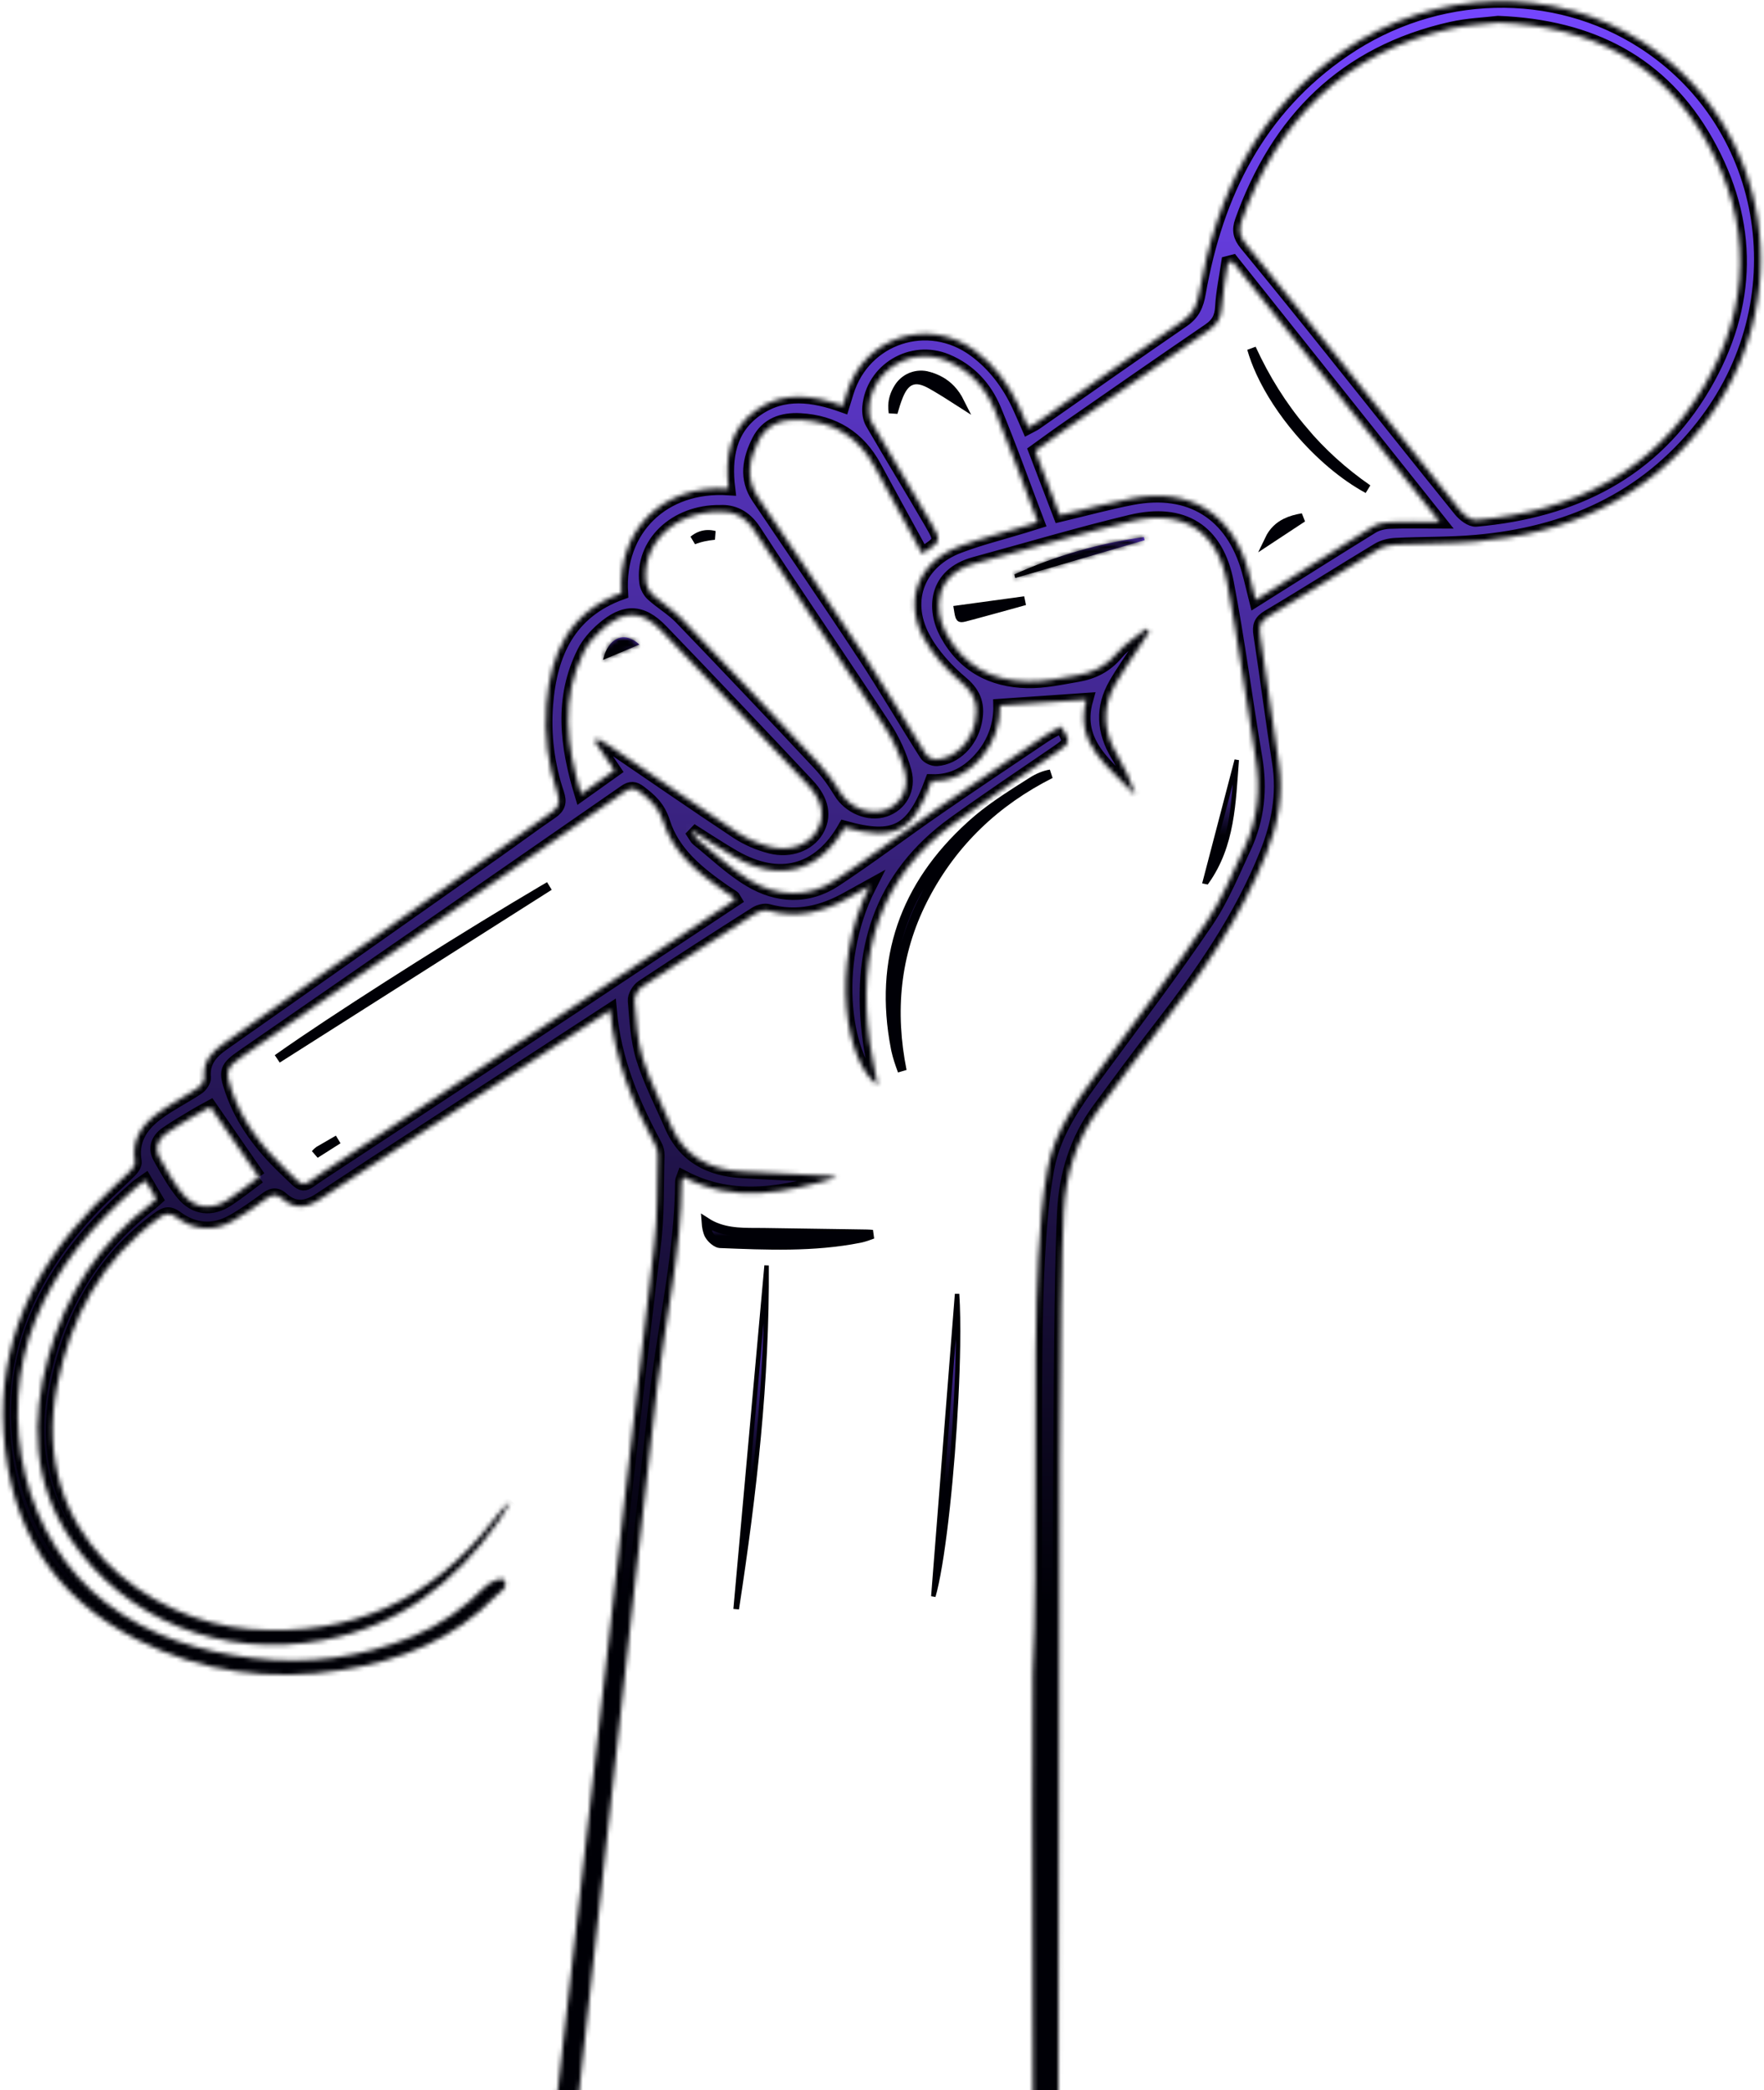 <svg width="395" height="468" viewBox="0 0 395 468" fill="none" xmlns="http://www.w3.org/2000/svg">
<mask id="path-1-inside-1_356_66" fill="white">
<path d="M35.001 268.476L32.562 264.351C31.814 264.88 31.191 265.25 30.643 265.717C20.987 274.081 12.793 283.576 7.942 295.56C-1.085 317.844 5.668 345.056 23.744 358.934C33.44 366.383 44.716 369.854 56.708 371.296C68.948 372.769 80.782 371.18 92.21 366.53C98.599 363.932 103.962 360.05 108.774 355.205C109.727 354.244 112.329 353.241 112.638 353.591C114.229 355.4 112.021 356.344 111.058 357.347C101.638 367.173 89.639 371.849 76.505 373.968C60.551 376.542 45.121 374.471 30.709 367.176C11.773 357.59 2.137 341.802 0.811 320.775C-0.449 300.785 7.323 284.403 20.821 270.268C23.505 267.457 26.455 264.9 29.215 262.159C29.74 261.637 30.337 260.723 30.231 260.109C29.411 255.505 31.561 252.145 34.917 249.581C37.843 247.346 41.216 245.699 44.293 243.646C45.002 243.173 45.789 242.062 45.725 241.318C45.406 237.792 47.246 235.667 49.895 233.806C70.332 219.443 90.754 205.059 111.162 190.655C115.275 187.755 119.315 184.746 123.469 181.906C125.138 180.764 125.495 179.671 124.829 177.684C122.669 171.285 121.828 164.517 122.356 157.786C123.244 146.323 127.448 137.023 139.14 132.804C138.256 118.564 148.459 108.469 163.135 109.409C162.293 102.488 163.304 96.032 169.425 91.751C175.446 87.538 182.036 88.472 188.739 90.871C189.093 89.721 189.387 88.761 189.685 87.802C193.513 75.472 207.827 70.786 218.26 78.468C222.643 81.696 225.782 85.933 228.079 90.813C228.802 92.349 229.45 93.917 230.234 95.706C230.866 95.367 231.441 95.129 231.938 94.783C242.921 87.117 253.856 79.387 264.901 71.813C267.23 70.216 268.039 68.312 268.515 65.595C272.406 43.41 281.78 24.38 300.991 11.257C321.512 -2.764 347.918 -3.435 367.985 9.49C396.913 28.122 402.983 67.916 381.085 95.586C368.197 111.871 350.796 119.48 330.512 121.263C324.552 121.787 318.537 121.646 312.554 121.943C311.199 122.01 309.703 122.358 308.559 123.049C300.341 127.999 292.245 133.152 283.994 138.044C282.155 139.132 281.875 140.195 282.17 142.117C283.634 151.666 284.856 161.253 286.351 170.798C287.458 177.875 286.188 184.507 283.58 191.073C277.878 205.42 269.189 217.918 259.803 230.029C255.096 236.1 250.535 242.286 245.981 248.473C240.995 255.249 238.647 262.953 238.205 271.282C236.289 307.424 237.949 531.119 236.035 567.26C236.016 567.62 235.94 567.978 235.777 569.173C232.624 565.805 231.15 562.496 231.337 558.496C231.61 552.628 230.946 380.671 231.254 374.805C232.51 350.868 231.147 305.466 232.51 281.535C232.884 274.928 233.374 268.277 234.557 261.781C236.16 252.973 241.525 245.935 246.725 238.881C254.657 228.122 262.724 217.445 270.214 206.384C273.691 201.251 276.083 195.362 278.718 189.7C281.677 183.341 282.332 176.663 281.162 169.711C278.958 156.638 277.277 143.469 274.779 130.455C272.535 118.769 264.881 113.962 253.205 116.756C241.474 119.564 229.897 123.026 218.258 126.193C209.252 128.645 208.951 136.421 211.87 141.848C215.753 149.068 222.091 152.435 230.044 152.598C233.794 152.675 237.587 151.84 241.323 151.197C244.751 150.606 247.671 149.168 250.048 146.334C251.869 144.157 254.455 142.616 256.702 140.792L257.372 141.356C256.634 142.496 255.896 143.635 255.158 144.774C253.354 147.557 251.43 150.271 249.768 153.135C246.675 158.467 247.003 163.747 250.159 169.02C251.859 171.879 253.243 174.914 254.286 178.07C248.516 171.839 240.407 166.779 243.291 156.644L223.919 157.977C224.021 162.139 222.599 166.195 219.919 169.389C216.967 172.929 213.29 175.012 208.625 174.864C204.42 186.278 200.378 188.414 189.126 185.28C183.456 195.271 174.524 197.665 164.362 191.832C161.322 190.086 158.407 188.127 154.72 185.817C155.517 186.977 155.787 187.645 156.278 188.041C160.1 191.124 163.7 194.595 167.878 197.105C174.083 200.83 180.851 201.173 187.073 197.067C194.823 191.95 202.239 186.333 209.884 181.05C217.77 175.594 225.743 170.264 233.699 164.909C234.946 164.069 236.317 163.401 237.611 162.66C239.811 166.152 239.72 166.325 236.529 168.504C228.926 173.697 221.275 178.839 213.795 184.209C196.883 196.35 191.982 213.262 194.692 233.042C195.138 236.305 195.881 239.527 196.518 242.938C189.497 238.124 185.549 216.577 194.742 198.409C192.862 199.447 191.357 200.263 189.867 201.104C184.285 204.261 178.459 205.698 172.059 203.931C171.209 203.697 169.967 204.036 169.181 204.535C160.68 209.93 152.203 215.365 143.814 220.931C142.899 221.54 141.994 223.084 142.081 224.112C142.444 228.426 142.655 232.871 143.922 236.959C145.543 242.174 148.105 247.091 150.291 252.124C153.282 259.021 158.935 261.897 166.12 262.319C172.29 262.681 178.468 262.94 184.64 263.248C185.569 263.273 186.49 263.415 187.383 263.67C175.971 267.031 164.572 269.601 152.997 263.56C152.872 263.925 152.663 264.236 152.661 264.554C152.563 280.074 149.094 295.199 147.177 310.505C144.415 332.588 123.706 524.39 120.979 546.478C120.335 551.687 118.735 556.39 114.538 560.204C114.663 558.03 114.663 555.839 114.949 553.683C119.509 518.647 142.073 313.9 146.483 278.845C147.318 272.201 147.095 265.423 147.304 258.706C147.319 257.947 147.141 257.198 146.788 256.526C141.737 247.132 137.588 237.433 136.621 226.204C131.425 229.588 126.595 232.739 121.76 235.883C105.037 246.755 88.269 257.562 71.622 268.552C68.513 270.603 65.869 270.786 63.146 268.375C61.746 267.134 60.743 267.577 59.44 268.538C57.079 270.276 54.66 271.982 52.107 273.424C47.798 275.861 43.449 275.518 39.518 272.602C37.934 271.426 36.96 271.733 35.589 272.726C22.765 282.064 15.833 294.913 12.808 310.177C6.161 343.718 33.398 363.104 56.031 364.808C78.638 366.504 96.712 358.319 110.454 340.449C111.599 338.959 112.73 337.459 114.35 336.26C113.437 337.733 112.598 339.258 111.601 340.672C101.878 354.464 89.33 364.12 72.337 367.276C49.652 371.497 27.897 362.744 15.693 344.493C7.173 331.751 6.923 317.965 10.816 303.809C14.65 289.862 22.292 278.329 33.875 269.484C34.232 269.19 34.559 268.866 35.001 268.476ZM335.479 5.047C332.532 5.402 328.693 5.535 325.009 6.362C301.069 11.74 286.089 26.875 278.017 49.485C277.276 51.559 277.625 52.997 278.968 54.633C285.533 62.62 292.041 70.651 298.491 78.728C307.984 90.564 317.404 102.459 326.948 114.255C327.796 115.302 329.395 116.543 330.533 116.442C352.346 114.523 370.383 105.65 381.646 86.356C392.08 68.477 392.442 49.838 382.145 31.687C372.179 14.108 356.367 5.871 335.479 5.047ZM164.559 201.5C164.336 201.138 164.277 200.935 164.142 200.844C163.519 200.413 162.86 200.032 162.238 199.602C156.393 195.541 150.748 191.035 148.558 184.093C147.521 180.803 145.625 179.091 143.222 177.288C142.071 176.426 141.238 176.327 139.966 177.209C111.485 196.973 82.982 216.71 54.459 236.418C50.61 239.085 50.355 239.809 51.889 244.24C54.27 251.118 58.603 256.748 63.803 261.708C68.576 266.262 67.147 265.877 72.148 262.593C97.316 246.068 122.435 229.465 147.503 212.787L164.559 201.5ZM275.973 58.554L274.962 58.815C274.476 62.13 273.768 65.433 273.582 68.765C273.458 71.085 272.676 72.564 270.752 73.878C259.925 81.26 249.173 88.76 238.401 96.234C236.158 97.79 233.97 99.415 231.814 100.966L237.325 115.382C242.962 114.044 248.187 112.597 253.497 111.584C266.489 109.101 275.902 114.998 279.497 127.669C280.085 129.743 280.554 131.85 281.179 134.347C290.036 128.775 298.604 123.336 307.242 118.01C308.352 117.325 309.82 116.974 311.143 116.918C314.674 116.77 318.217 116.867 322.4 116.867L275.973 58.554ZM206.464 123.971C205.972 123.058 205.575 122.309 205.168 121.564C202.081 115.91 198.971 110.265 195.91 104.597C192.316 97.94 186.722 94.436 179.181 94.02C175.192 93.8 171.731 94.965 169.832 98.705C167.733 102.843 166.901 107.148 169.74 111.375C177.622 123.096 185.625 134.735 193.379 146.537C198.209 153.889 202.643 161.497 207.361 168.925C207.773 169.574 209.004 170.114 209.799 170.048C213.891 169.713 217.402 166.233 218.369 161.684C219.107 158.228 218.483 155.53 215.429 152.946C212.032 150.072 208.777 146.565 206.731 142.67C202.285 134.198 205.804 125.769 214.751 122.373C219.445 120.592 224.357 119.38 229.171 117.904C230.118 117.614 231.063 117.316 232.366 116.91C229.075 108.258 226.109 99.873 222.686 91.679C220.634 86.763 217.099 82.883 211.993 80.752C204.14 77.482 195.304 82.749 194.582 91.182C194.484 92.338 194.682 93.716 195.251 94.698C199.614 102.227 204.165 109.651 208.532 117.179C210.863 121.204 210.752 121.267 206.464 123.971ZM161.259 114.579C151.047 114.461 143.629 121.835 144.642 130.393C144.758 131.376 145.371 132.504 146.11 133.173C148.135 135.003 150.577 136.41 152.456 138.364C162.847 149.172 173.163 160.051 183.404 171.003C185.201 172.923 186.769 175.115 188.13 177.367C190.151 180.71 194.51 182.617 198.108 181.419C201.562 180.269 203.731 176.778 202.605 172.703C201.612 169.166 200.084 165.801 198.073 162.723C188.468 148.047 178.525 133.59 168.966 118.884C166.777 115.515 164.073 114.457 161.259 114.576V114.579ZM137.577 172.497L133.214 166.022L133.794 165.418C134.716 165.957 135.675 166.443 136.556 167.041C146.059 173.497 155.502 180.054 165.081 186.391C167.385 187.885 169.922 188.987 172.588 189.652C176.963 190.756 181.088 189.088 182.911 186.038C184.801 182.874 184.283 179.361 180.859 175.71C170.018 164.151 159.103 152.659 148.115 141.236C143.657 136.621 139.832 136.577 134.952 140.812C133.265 142.276 131.669 144.086 130.681 146.062C125.512 156.397 126.817 166.893 130.122 177.809L137.577 172.497ZM57.958 263.575L47.095 247.86C46.158 248.378 44.915 249.018 43.721 249.736C41.535 251.054 39.312 252.326 37.226 253.789C35.308 255.134 34.54 257.083 35.75 259.233C37.317 262.018 38.875 264.872 40.893 267.325C43.658 270.686 47.421 271.05 51.044 268.642C53.478 267.025 55.767 265.192 57.961 263.573L57.958 263.575Z"/>
</mask>
<path d="M35.001 268.476L32.562 264.351C31.814 264.88 31.191 265.25 30.643 265.717C20.987 274.081 12.793 283.576 7.942 295.56C-1.085 317.844 5.668 345.056 23.744 358.934C33.44 366.383 44.716 369.854 56.708 371.296C68.948 372.769 80.782 371.18 92.21 366.53C98.599 363.932 103.962 360.05 108.774 355.205C109.727 354.244 112.329 353.241 112.638 353.591C114.229 355.4 112.021 356.344 111.058 357.347C101.638 367.173 89.639 371.849 76.505 373.968C60.551 376.542 45.121 374.471 30.709 367.176C11.773 357.59 2.137 341.802 0.811 320.775C-0.449 300.785 7.323 284.403 20.821 270.268C23.505 267.457 26.455 264.9 29.215 262.159C29.74 261.637 30.337 260.723 30.231 260.109C29.411 255.505 31.561 252.145 34.917 249.581C37.843 247.346 41.216 245.699 44.293 243.646C45.002 243.173 45.789 242.062 45.725 241.318C45.406 237.792 47.246 235.667 49.895 233.806C70.332 219.443 90.754 205.059 111.162 190.655C115.275 187.755 119.315 184.746 123.469 181.906C125.138 180.764 125.495 179.671 124.829 177.684C122.669 171.285 121.828 164.517 122.356 157.786C123.244 146.323 127.448 137.023 139.14 132.804C138.256 118.564 148.459 108.469 163.135 109.409C162.293 102.488 163.304 96.032 169.425 91.751C175.446 87.538 182.036 88.472 188.739 90.871C189.093 89.721 189.387 88.761 189.685 87.802C193.513 75.472 207.827 70.786 218.26 78.468C222.643 81.696 225.782 85.933 228.079 90.813C228.802 92.349 229.45 93.917 230.234 95.706C230.866 95.367 231.441 95.129 231.938 94.783C242.921 87.117 253.856 79.387 264.901 71.813C267.23 70.216 268.039 68.312 268.515 65.595C272.406 43.41 281.78 24.38 300.991 11.257C321.512 -2.764 347.918 -3.435 367.985 9.49C396.913 28.122 402.983 67.916 381.085 95.586C368.197 111.871 350.796 119.48 330.512 121.263C324.552 121.787 318.537 121.646 312.554 121.943C311.199 122.01 309.703 122.358 308.559 123.049C300.341 127.999 292.245 133.152 283.994 138.044C282.155 139.132 281.875 140.195 282.17 142.117C283.634 151.666 284.856 161.253 286.351 170.798C287.458 177.875 286.188 184.507 283.58 191.073C277.878 205.42 269.189 217.918 259.803 230.029C255.096 236.1 250.535 242.286 245.981 248.473C240.995 255.249 238.647 262.953 238.205 271.282C236.289 307.424 237.949 531.119 236.035 567.26C236.016 567.62 235.94 567.978 235.777 569.173C232.624 565.805 231.15 562.496 231.337 558.496C231.61 552.628 230.946 380.671 231.254 374.805C232.51 350.868 231.147 305.466 232.51 281.535C232.884 274.928 233.374 268.277 234.557 261.781C236.16 252.973 241.525 245.935 246.725 238.881C254.657 228.122 262.724 217.445 270.214 206.384C273.691 201.251 276.083 195.362 278.718 189.7C281.677 183.341 282.332 176.663 281.162 169.711C278.958 156.638 277.277 143.469 274.779 130.455C272.535 118.769 264.881 113.962 253.205 116.756C241.474 119.564 229.897 123.026 218.258 126.193C209.252 128.645 208.951 136.421 211.87 141.848C215.753 149.068 222.091 152.435 230.044 152.598C233.794 152.675 237.587 151.84 241.323 151.197C244.751 150.606 247.671 149.168 250.048 146.334C251.869 144.157 254.455 142.616 256.702 140.792L257.372 141.356C256.634 142.496 255.896 143.635 255.158 144.774C253.354 147.557 251.43 150.271 249.768 153.135C246.675 158.467 247.003 163.747 250.159 169.02C251.859 171.879 253.243 174.914 254.286 178.07C248.516 171.839 240.407 166.779 243.291 156.644L223.919 157.977C224.021 162.139 222.599 166.195 219.919 169.389C216.967 172.929 213.29 175.012 208.625 174.864C204.42 186.278 200.378 188.414 189.126 185.28C183.456 195.271 174.524 197.665 164.362 191.832C161.322 190.086 158.407 188.127 154.72 185.817C155.517 186.977 155.787 187.645 156.278 188.041C160.1 191.124 163.7 194.595 167.878 197.105C174.083 200.83 180.851 201.173 187.073 197.067C194.823 191.95 202.239 186.333 209.884 181.05C217.77 175.594 225.743 170.264 233.699 164.909C234.946 164.069 236.317 163.401 237.611 162.66C239.811 166.152 239.72 166.325 236.529 168.504C228.926 173.697 221.275 178.839 213.795 184.209C196.883 196.35 191.982 213.262 194.692 233.042C195.138 236.305 195.881 239.527 196.518 242.938C189.497 238.124 185.549 216.577 194.742 198.409C192.862 199.447 191.357 200.263 189.867 201.104C184.285 204.261 178.459 205.698 172.059 203.931C171.209 203.697 169.967 204.036 169.181 204.535C160.68 209.93 152.203 215.365 143.814 220.931C142.899 221.54 141.994 223.084 142.081 224.112C142.444 228.426 142.655 232.871 143.922 236.959C145.543 242.174 148.105 247.091 150.291 252.124C153.282 259.021 158.935 261.897 166.12 262.319C172.29 262.681 178.468 262.94 184.64 263.248C185.569 263.273 186.49 263.415 187.383 263.67C175.971 267.031 164.572 269.601 152.997 263.56C152.872 263.925 152.663 264.236 152.661 264.554C152.563 280.074 149.094 295.199 147.177 310.505C144.415 332.588 123.706 524.39 120.979 546.478C120.335 551.687 118.735 556.39 114.538 560.204C114.663 558.03 114.663 555.839 114.949 553.683C119.509 518.647 142.073 313.9 146.483 278.845C147.318 272.201 147.095 265.423 147.304 258.706C147.319 257.947 147.141 257.198 146.788 256.526C141.737 247.132 137.588 237.433 136.621 226.204C131.425 229.588 126.595 232.739 121.76 235.883C105.037 246.755 88.269 257.562 71.622 268.552C68.513 270.603 65.869 270.786 63.146 268.375C61.746 267.134 60.743 267.577 59.44 268.538C57.079 270.276 54.66 271.982 52.107 273.424C47.798 275.861 43.449 275.518 39.518 272.602C37.934 271.426 36.96 271.733 35.589 272.726C22.765 282.064 15.833 294.913 12.808 310.177C6.161 343.718 33.398 363.104 56.031 364.808C78.638 366.504 96.712 358.319 110.454 340.449C111.599 338.959 112.73 337.459 114.35 336.26C113.437 337.733 112.598 339.258 111.601 340.672C101.878 354.464 89.33 364.12 72.337 367.276C49.652 371.497 27.897 362.744 15.693 344.493C7.173 331.751 6.923 317.965 10.816 303.809C14.65 289.862 22.292 278.329 33.875 269.484C34.232 269.19 34.559 268.866 35.001 268.476ZM335.479 5.047C332.532 5.402 328.693 5.535 325.009 6.362C301.069 11.74 286.089 26.875 278.017 49.485C277.276 51.559 277.625 52.997 278.968 54.633C285.533 62.62 292.041 70.651 298.491 78.728C307.984 90.564 317.404 102.459 326.948 114.255C327.796 115.302 329.395 116.543 330.533 116.442C352.346 114.523 370.383 105.65 381.646 86.356C392.08 68.477 392.442 49.838 382.145 31.687C372.179 14.108 356.367 5.871 335.479 5.047ZM164.559 201.5C164.336 201.138 164.277 200.935 164.142 200.844C163.519 200.413 162.86 200.032 162.238 199.602C156.393 195.541 150.748 191.035 148.558 184.093C147.521 180.803 145.625 179.091 143.222 177.288C142.071 176.426 141.238 176.327 139.966 177.209C111.485 196.973 82.982 216.71 54.459 236.418C50.61 239.085 50.355 239.809 51.889 244.24C54.27 251.118 58.603 256.748 63.803 261.708C68.576 266.262 67.147 265.877 72.148 262.593C97.316 246.068 122.435 229.465 147.503 212.787L164.559 201.5ZM275.973 58.554L274.962 58.815C274.476 62.13 273.768 65.433 273.582 68.765C273.458 71.085 272.676 72.564 270.752 73.878C259.925 81.26 249.173 88.76 238.401 96.234C236.158 97.79 233.97 99.415 231.814 100.966L237.325 115.382C242.962 114.044 248.187 112.597 253.497 111.584C266.489 109.101 275.902 114.998 279.497 127.669C280.085 129.743 280.554 131.85 281.179 134.347C290.036 128.775 298.604 123.336 307.242 118.01C308.352 117.325 309.82 116.974 311.143 116.918C314.674 116.77 318.217 116.867 322.4 116.867L275.973 58.554ZM206.464 123.971C205.972 123.058 205.575 122.309 205.168 121.564C202.081 115.91 198.971 110.265 195.91 104.597C192.316 97.94 186.722 94.436 179.181 94.02C175.192 93.8 171.731 94.965 169.832 98.705C167.733 102.843 166.901 107.148 169.74 111.375C177.622 123.096 185.625 134.735 193.379 146.537C198.209 153.889 202.643 161.497 207.361 168.925C207.773 169.574 209.004 170.114 209.799 170.048C213.891 169.713 217.402 166.233 218.369 161.684C219.107 158.228 218.483 155.53 215.429 152.946C212.032 150.072 208.777 146.565 206.731 142.67C202.285 134.198 205.804 125.769 214.751 122.373C219.445 120.592 224.357 119.38 229.171 117.904C230.118 117.614 231.063 117.316 232.366 116.91C229.075 108.258 226.109 99.873 222.686 91.679C220.634 86.763 217.099 82.883 211.993 80.752C204.14 77.482 195.304 82.749 194.582 91.182C194.484 92.338 194.682 93.716 195.251 94.698C199.614 102.227 204.165 109.651 208.532 117.179C210.863 121.204 210.752 121.267 206.464 123.971ZM161.259 114.579C151.047 114.461 143.629 121.835 144.642 130.393C144.758 131.376 145.371 132.504 146.11 133.173C148.135 135.003 150.577 136.41 152.456 138.364C162.847 149.172 173.163 160.051 183.404 171.003C185.201 172.923 186.769 175.115 188.13 177.367C190.151 180.71 194.51 182.617 198.108 181.419C201.562 180.269 203.731 176.778 202.605 172.703C201.612 169.166 200.084 165.801 198.073 162.723C188.468 148.047 178.525 133.59 168.966 118.884C166.777 115.515 164.073 114.457 161.259 114.576V114.579ZM137.577 172.497L133.214 166.022L133.794 165.418C134.716 165.957 135.675 166.443 136.556 167.041C146.059 173.497 155.502 180.054 165.081 186.391C167.385 187.885 169.922 188.987 172.588 189.652C176.963 190.756 181.088 189.088 182.911 186.038C184.801 182.874 184.283 179.361 180.859 175.71C170.018 164.151 159.103 152.659 148.115 141.236C143.657 136.621 139.832 136.577 134.952 140.812C133.265 142.276 131.669 144.086 130.681 146.062C125.512 156.397 126.817 166.893 130.122 177.809L137.577 172.497ZM57.958 263.575L47.095 247.86C46.158 248.378 44.915 249.018 43.721 249.736C41.535 251.054 39.312 252.326 37.226 253.789C35.308 255.134 34.54 257.083 35.75 259.233C37.317 262.018 38.875 264.872 40.893 267.325C43.658 270.686 47.421 271.05 51.044 268.642C53.478 267.025 55.767 265.192 57.961 263.573L57.958 263.575Z" fill="url(#paint0_linear_356_66)" stroke="#000006" stroke-width="3" mask="url(#path-1-inside-1_356_66)"/>
<path d="M235.249 173.312C223.077 179.446 213.435 188.505 207.029 200.813L206.699 201.455C200.468 213.752 199.398 226.669 202.019 239.783C202.002 239.739 201.984 239.695 201.968 239.65C201.419 238.173 200.931 236.721 200.601 235.257L200.469 234.628C196.654 214.837 202.538 198.268 217.279 184.873L217.987 184.237C220.947 181.618 224.262 179.362 227.665 177.173L231.088 174.996C232.435 174.142 233.848 173.543 235.249 173.312Z" fill="url(#paint1_linear_356_66)" stroke="#000006" stroke-width="2"/>
<path d="M158.105 273.646C161.641 275.937 165.607 275.96 169.245 275.962L171.04 275.972C176.817 276.065 182.578 276.139 188.344 276.226L194.113 276.317C194.543 276.325 194.964 276.356 195.39 276.394C195.228 276.455 195.07 276.517 194.914 276.574C194.185 276.843 193.483 277.078 192.782 277.238L192.482 277.303C182.183 279.342 171.745 278.887 161.191 278.463H161.192C160.925 278.452 160.455 278.261 159.915 277.831C159.463 277.47 159.079 277.034 158.846 276.651L158.755 276.491V276.49C158.346 275.698 158.185 274.759 158.105 273.646Z" fill="url(#paint2_linear_356_66)" stroke="#000006" stroke-width="2"/>
<path d="M214.312 289.745C214.514 292.901 214.574 296.851 214.51 301.278C214.404 308.588 213.968 317.149 213.317 325.469C212.666 333.789 211.801 341.86 210.837 348.19C210.355 351.356 209.849 354.079 209.335 356.176C209.222 356.636 209.108 357.065 208.995 357.461C210.791 334.586 212.554 312.15 214.312 289.745Z" fill="url(#paint3_linear_356_66)" stroke="#000006"/>
<path d="M171.656 283.378C171.843 309.065 168.931 334.49 165.051 359.851L164.764 359.825L171.656 283.378Z" fill="url(#paint4_linear_356_66)" stroke="#000006"/>
<path d="M276.935 170.172C276.195 179.77 276.058 189.291 270.226 197.506L269.807 197.424L276.935 170.172Z" fill="url(#paint5_linear_356_66)" stroke="#000006"/>
<path d="M229.471 134.516C225.869 135.523 222.27 136.525 218.661 137.493L215.929 138.219L215.928 138.22C215.384 138.363 215.166 138.308 215.109 138.285C215.09 138.278 215.031 138.259 214.947 138.065C214.849 137.842 214.777 137.519 214.698 137.04C214.673 136.89 214.646 136.725 214.618 136.55L229.471 134.516Z" fill="url(#paint6_linear_356_66)" stroke="#000006" stroke-width="2"/>
<mask id="path-8-inside-2_356_66" fill="white">
<path d="M227.133 128.631C236.335 124.466 246.095 121.652 256.107 120.275C256.174 120.503 256.241 120.729 256.308 120.955L227.326 129.423C227.263 129.159 227.198 128.896 227.133 128.631Z"/>
</mask>
<path d="M227.133 128.631C236.335 124.466 246.095 121.652 256.107 120.275C256.174 120.503 256.241 120.729 256.308 120.955L227.326 129.423C227.263 129.159 227.198 128.896 227.133 128.631Z" fill="url(#paint7_linear_356_66)"/>
<path d="M227.133 128.631L226.309 126.809L224.795 127.494L225.191 129.107L227.133 128.631ZM256.107 120.275L258.025 119.707L257.537 118.06L255.835 118.294L256.107 120.275ZM256.308 120.955L256.869 122.874L258.799 122.31L258.225 120.384L256.308 120.955ZM227.326 129.423L225.382 129.891L225.872 131.932L227.887 131.343L227.326 129.423ZM227.958 130.453C236.984 126.368 246.558 123.607 256.379 122.257L255.835 118.294C245.632 119.696 235.686 122.565 226.309 126.809L227.958 130.453ZM254.189 120.843C254.253 121.059 254.324 121.301 254.391 121.525L258.225 120.384C258.157 120.157 258.095 119.946 258.025 119.707L254.189 120.843ZM255.747 119.035L226.765 127.504L227.887 131.343L256.869 122.874L255.747 119.035ZM229.271 128.956C229.206 128.686 229.14 128.417 229.076 128.155L225.191 129.107C225.256 129.375 225.32 129.632 225.382 129.891L229.271 128.956Z" fill="#000006" mask="url(#path-8-inside-2_356_66)"/>
<path d="M62.103 237.091C63.795 235.886 65.779 234.516 67.99 233.017C75.019 228.251 84.325 222.217 93.895 216.183C103.464 210.148 113.29 204.119 121.358 199.364C121.916 199.035 122.466 198.715 123.005 198.399L62.103 237.091Z" fill="url(#paint8_linear_356_66)" stroke="#000006" stroke-width="2"/>
<path d="M70.599 258.412C70.862 258.103 71.11 257.86 71.367 257.684L71.512 257.591C72.91 256.776 74.312 255.967 75.714 255.16L70.599 258.412Z" fill="url(#paint9_linear_356_66)" stroke="#000006" stroke-width="2"/>
<path d="M280.255 78.056C283.345 84.793 287.124 90.834 291.785 96.37V96.369C296.005 101.385 300.798 105.702 306.281 109.511C300.871 106.579 295.412 101.924 290.806 96.515C287.264 92.354 284.269 87.798 282.224 83.333C281.403 81.539 280.741 79.77 280.255 78.056Z" fill="url(#paint10_linear_356_66)" stroke="#000006" stroke-width="2"/>
<path d="M284.187 120.864C285.094 118.966 286.382 117.818 287.878 117.073C289.013 116.508 290.292 116.161 291.677 115.929L284.187 120.864Z" fill="url(#paint11_linear_356_66)" stroke="#000006" stroke-width="2"/>
<path d="M204.167 84.365C205.363 83.919 206.672 83.869 207.898 84.225V84.226L207.908 84.228C209.966 84.801 211.614 85.761 212.933 87.147C213.703 87.956 214.373 88.928 214.949 90.081C213.041 88.858 211.285 87.722 209.518 86.692L208.429 86.072C206.898 85.224 205.433 84.757 204.087 85.242C202.831 85.695 202.009 86.858 201.361 88.338L201.234 88.638L201.233 88.64C200.749 89.824 200.371 91.077 199.994 92.4C199.909 91.847 199.878 91.313 199.897 90.797C199.948 89.477 200.338 88.215 201.104 86.955L201.262 86.703L201.264 86.7C201.91 85.698 202.845 84.915 203.944 84.453L204.167 84.365Z" fill="url(#paint12_linear_356_66)" stroke="#000006" stroke-width="2"/>
<path d="M156.92 119.97C157.843 119.636 158.872 119.584 159.987 119.872C158.368 120.035 156.766 120.335 155.259 120.942C155.794 120.497 156.352 120.175 156.92 119.97Z" fill="url(#paint13_linear_356_66)" stroke="#000006" stroke-width="2"/>
<mask id="path-16-inside-3_356_66" fill="white">
<path d="M143.172 144.323L135.027 147.761C136.214 142.719 139.806 141.229 143.172 144.323Z"/>
</mask>
<path d="M143.172 144.323L135.027 147.761C136.214 142.719 139.806 141.229 143.172 144.323Z" fill="url(#paint14_linear_356_66)"/>
<path d="M143.172 144.323L143.949 146.166L146.815 144.956L144.525 142.851L143.172 144.323ZM135.027 147.761L133.081 147.303L132.179 151.135L135.805 149.604L135.027 147.761ZM142.394 142.481L134.25 145.919L135.805 149.604L143.949 146.166L142.394 142.481ZM136.974 148.219C137.492 146.02 138.417 145.104 139.057 144.835C139.577 144.617 140.506 144.589 141.818 145.796L144.525 142.851C142.472 140.963 139.922 140.134 137.508 141.147C135.214 142.11 133.749 144.461 133.081 147.303L136.974 148.219Z" fill="#000006" mask="url(#path-16-inside-3_356_66)"/>
<defs>
<linearGradient id="paint0_linear_356_66" x1="197.473" y1="0.248" x2="197.473" y2="569.173" gradientUnits="userSpaceOnUse">
<stop stop-color="#7546FF"/>
<stop offset="0.63" stop-color="#000006"/>
</linearGradient>
<linearGradient id="paint1_linear_356_66" x1="218.682" y1="172.202" x2="218.682" y2="245.11" gradientUnits="userSpaceOnUse">
<stop stop-color="#7546FF"/>
<stop offset="0.63" stop-color="#000006"/>
</linearGradient>
<linearGradient id="paint2_linear_356_66" x1="177.412" y1="271.529" x2="177.412" y2="279.826" gradientUnits="userSpaceOnUse">
<stop stop-color="#7546FF"/>
<stop offset="0.63" stop-color="#000006"/>
</linearGradient>
<linearGradient id="paint3_linear_356_66" x1="211.641" y1="284.561" x2="211.641" y2="360.597" gradientUnits="userSpaceOnUse">
<stop stop-color="#7546FF"/>
<stop offset="0.63" stop-color="#000006"/>
</linearGradient>
<linearGradient id="paint4_linear_356_66" x1="168.194" y1="282.061" x2="168.194" y2="360.389" gradientUnits="userSpaceOnUse">
<stop stop-color="#7546FF"/>
<stop offset="0.63" stop-color="#000006"/>
</linearGradient>
<linearGradient id="paint5_linear_356_66" x1="273.378" y1="168.387" x2="273.378" y2="198.058" gradientUnits="userSpaceOnUse">
<stop stop-color="#7546FF"/>
<stop offset="0.63" stop-color="#000006"/>
</linearGradient>
<linearGradient id="paint6_linear_356_66" x1="225.726" y1="132.357" x2="225.726" y2="139.315" gradientUnits="userSpaceOnUse">
<stop stop-color="#7546FF"/>
<stop offset="0.63" stop-color="#000006"/>
</linearGradient>
<linearGradient id="paint7_linear_356_66" x1="241.721" y1="120.275" x2="241.721" y2="129.423" gradientUnits="userSpaceOnUse">
<stop stop-color="#7546FF"/>
<stop offset="0.63" stop-color="#000006"/>
</linearGradient>
<linearGradient id="paint8_linear_356_66" x1="96.671" y1="189.312" x2="96.671" y2="242.295" gradientUnits="userSpaceOnUse">
<stop stop-color="#7546FF"/>
<stop offset="0.63" stop-color="#000006"/>
</linearGradient>
<linearGradient id="paint9_linear_356_66" x1="82.13" y1="242.744" x2="82.13" y2="260.601" gradientUnits="userSpaceOnUse">
<stop stop-color="#7546FF"/>
<stop offset="0.63" stop-color="#000006"/>
</linearGradient>
<linearGradient id="paint10_linear_356_66" x1="296.558" y1="70.769" x2="296.558" y2="113.605" gradientUnits="userSpaceOnUse">
<stop stop-color="#7546FF"/>
<stop offset="0.63" stop-color="#000006"/>
</linearGradient>
<linearGradient id="paint11_linear_356_66" x1="288.993" y1="114.498" x2="288.993" y2="123.294" gradientUnits="userSpaceOnUse">
<stop stop-color="#7546FF"/>
<stop offset="0.63" stop-color="#000006"/>
</linearGradient>
<linearGradient id="paint12_linear_356_66" x1="207.946" y1="82.99" x2="207.946" y2="95.904" gradientUnits="userSpaceOnUse">
<stop stop-color="#7546FF"/>
<stop offset="0.63" stop-color="#000006"/>
</linearGradient>
<linearGradient id="paint13_linear_356_66" x1="157.524" y1="118.682" x2="157.524" y2="125.139" gradientUnits="userSpaceOnUse">
<stop stop-color="#7546FF"/>
<stop offset="0.63" stop-color="#000006"/>
</linearGradient>
<linearGradient id="paint14_linear_356_66" x1="139.1" y1="142.715" x2="139.1" y2="147.761" gradientUnits="userSpaceOnUse">
<stop stop-color="#7546FF"/>
<stop offset="0.63" stop-color="#000006"/>
</linearGradient>
</defs>
</svg>
